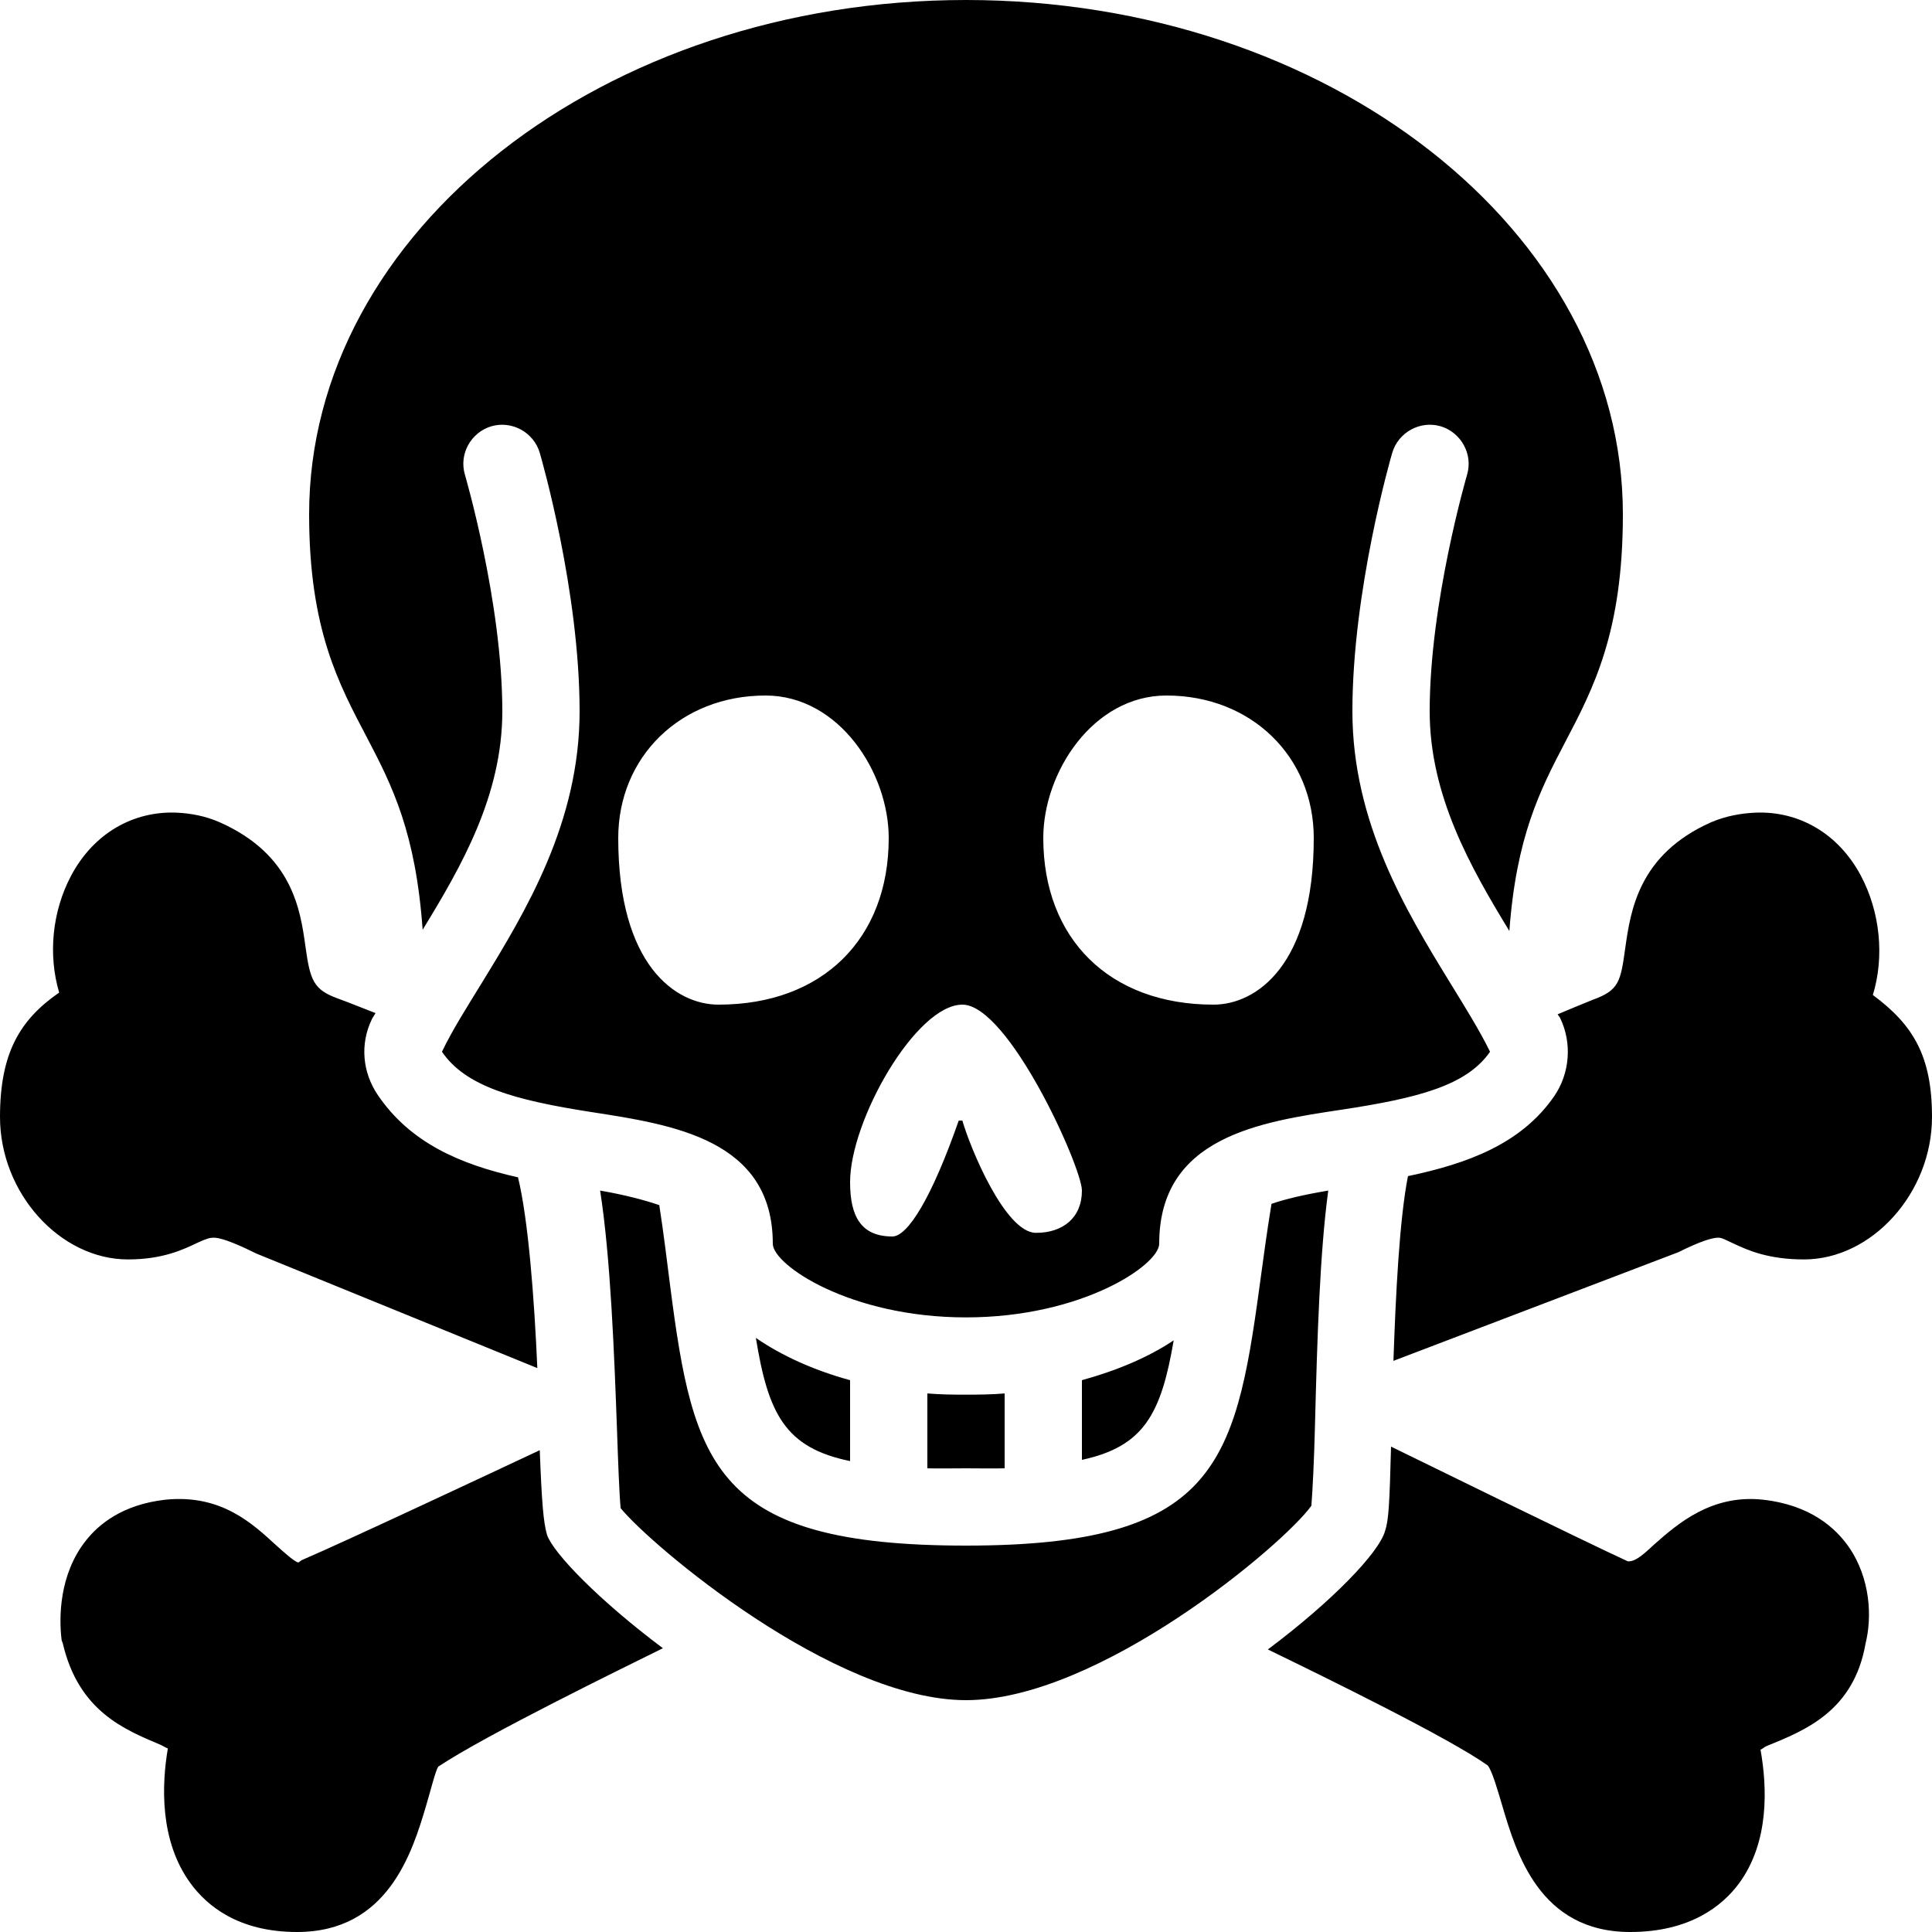 <svg fill="#000000" xmlns="http://www.w3.org/2000/svg" viewBox="0 0 50 50" width="50px" height="50px"><path d="M 25 0 C 15.625 0 8 5.977 8 13.312 C 8 16.293 8.77 17.703 9.5 19.094 C 10.156 20.344 10.758 21.551 10.938 24.062 C 11.941 22.422 13 20.59 13 18.406 C 13 15.59 12.039 12.312 12.031 12.281 C 11.875 11.75 12.188 11.188 12.719 11.031 C 13.25 10.879 13.812 11.188 13.969 11.719 C 14.012 11.863 15 15.297 15 18.406 C 15 21.293 13.602 23.59 12.469 25.438 C 12.074 26.082 11.703 26.664 11.438 27.219 C 12.047 28.113 13.301 28.469 15.312 28.781 C 17.398 29.105 20 29.484 20 32.188 C 20 32.734 21.992 34.094 25 34.094 C 28.008 34.094 30 32.734 30 32.188 C 30 29.422 32.613 29.035 34.719 28.719 C 36.703 28.418 37.957 28.094 38.562 27.219 C 38.293 26.668 37.926 26.082 37.531 25.438 C 36.398 23.59 35 21.293 35 18.406 C 35 15.297 35.988 11.863 36.031 11.719 C 36.188 11.188 36.75 10.879 37.281 11.031 C 37.809 11.188 38.125 11.75 37.969 12.281 C 37.961 12.312 37 15.59 37 18.406 C 37 20.59 38.059 22.449 39.062 24.094 C 39.242 21.652 39.855 20.453 40.5 19.219 C 41.238 17.812 42 16.363 42 13.312 C 42 5.977 34.375 0 25 0 Z M 19.812 18 C 21.711 18 23 19.988 23 21.688 C 23 24.289 21.293 26 18.594 26 C 17.492 26 16 24.988 16 21.688 C 16 19.586 17.613 18 19.812 18 Z M 30.188 18 C 32.387 18 34 19.586 34 21.688 C 34 24.988 32.508 26 31.406 26 C 28.707 26 27 24.289 27 21.688 C 27 19.988 28.289 18 30.188 18 Z M 4.562 21.031 C 3.445 20.988 2.426 21.566 1.844 22.656 C 1.348 23.586 1.242 24.711 1.531 25.688 C 0.52 26.387 0 27.246 0 28.906 C 0 30.879 1.555 32.594 3.312 32.594 C 4.23 32.594 4.762 32.328 5.125 32.156 C 5.355 32.051 5.438 32.031 5.531 32.031 C 5.672 32.031 5.965 32.109 6.625 32.438 L 13.906 35.406 C 13.828 33.605 13.672 31.562 13.406 30.469 C 11.883 30.129 10.609 29.562 9.781 28.344 C 9.379 27.754 9.312 27.02 9.625 26.375 C 9.648 26.328 9.695 26.266 9.719 26.219 C 9.391 26.094 9.066 25.957 8.75 25.844 C 8.113 25.613 8.027 25.375 7.906 24.5 C 7.773 23.547 7.574 22.121 5.688 21.281 C 5.312 21.117 4.934 21.047 4.562 21.031 Z M 45.438 21.031 C 45.062 21.047 44.664 21.117 44.281 21.281 C 42.402 22.117 42.199 23.578 42.062 24.531 C 41.941 25.406 41.902 25.629 41.219 25.875 C 40.922 25.996 40.613 26.121 40.312 26.25 C 40.328 26.281 40.359 26.312 40.375 26.344 C 40.691 26.992 40.629 27.781 40.219 28.375 C 39.367 29.605 37.984 30.113 36.438 30.438 C 36.215 31.574 36.121 33.512 36.062 35.219 L 43.438 32.406 C 44.031 32.109 44.328 32.031 44.469 32.031 C 44.562 32.031 44.645 32.082 44.875 32.188 C 45.238 32.359 45.77 32.594 46.688 32.594 C 48.445 32.594 50 30.875 50 28.906 C 50 27.324 49.508 26.52 48.469 25.75 C 48.773 24.762 48.66 23.602 48.156 22.656 C 47.574 21.57 46.559 20.988 45.438 21.031 Z M 24.906 26 C 26.105 26 28 30.211 28 30.812 C 28 31.512 27.512 31.906 26.812 31.906 C 26.012 31.906 25.105 29.699 24.906 29 L 24.812 29 C 24.113 31 23.492 32 23.094 32 C 22.293 32 22 31.492 22 30.594 C 22 28.992 23.707 26 24.906 26 Z M 15.531 30.812 C 15.805 32.562 15.898 35.086 15.969 37.031 C 15.996 37.816 16.027 38.672 16.062 39.031 C 16.848 39.996 21.578 44 25 44 C 28.438 44 33.215 39.98 33.938 38.969 C 33.965 38.676 34.012 37.734 34.031 36.906 C 34.09 34.586 34.16 32.395 34.375 30.812 C 33.75 30.918 33.262 31.031 32.906 31.156 C 32.777 31.945 32.684 32.656 32.594 33.312 C 31.965 37.941 31.41 40 25 40 C 18.496 40 17.945 37.945 17.344 33.281 C 17.262 32.645 17.18 31.949 17.062 31.188 C 16.688 31.062 16.191 30.926 15.531 30.812 Z M 19.562 34.625 C 19.879 36.578 20.312 37.469 22 37.812 L 22 35.719 C 21.055 35.461 20.219 35.078 19.562 34.625 Z M 30.375 34.688 C 29.73 35.121 28.91 35.469 28 35.719 L 28 37.781 C 29.609 37.434 30.051 36.586 30.375 34.688 Z M 24 36.062 L 24 38 C 24.312 38.008 24.641 38 25 38 C 25.359 38 25.688 38.008 26 38 L 26 36.062 C 25.672 36.09 25.34 36.094 25 36.094 C 24.66 36.094 24.328 36.09 24 36.062 Z M 36 37.438 C 35.961 38.945 35.938 39.348 35.844 39.625 C 35.684 40.188 34.477 41.441 32.812 42.688 C 34.332 43.426 37.512 44.984 38.5 45.688 C 38.613 45.812 38.77 46.367 38.875 46.719 C 39.238 47.949 39.84 50 42.188 50 C 43.746 50 44.578 49.316 45 48.75 C 45.797 47.672 45.734 46.246 45.562 45.281 C 45.621 45.258 45.66 45.211 45.719 45.188 C 46.711 44.785 47.977 44.285 48.281 42.531 C 48.449 41.859 48.414 40.855 47.844 40.031 C 47.504 39.547 46.859 38.949 45.625 38.812 C 44.301 38.668 43.422 39.43 42.812 39.969 C 42.625 40.137 42.34 40.434 42.125 40.406 C 40.93 39.855 36.582 37.723 36 37.438 Z M 13.969 37.531 C 12.621 38.164 8.93 39.895 7.812 40.375 C 7.793 40.383 7.738 40.43 7.719 40.438 C 7.609 40.41 7.34 40.164 7.156 40 C 6.551 39.449 5.742 38.664 4.281 38.812 C 3.16 38.938 2.547 39.457 2.219 39.875 C 1.531 40.746 1.523 41.863 1.594 42.438 C 1.598 42.473 1.617 42.496 1.625 42.531 C 2.035 44.281 3.211 44.758 4.156 45.156 C 4.219 45.184 4.281 45.227 4.344 45.25 C 4.184 46.188 4.125 47.648 4.938 48.75 C 5.355 49.316 6.164 50 7.688 50 C 10.035 50 10.668 47.949 11.031 46.719 C 11.137 46.367 11.273 45.812 11.344 45.719 C 12.562 44.906 16.121 43.168 17.156 42.656 C 15.508 41.422 14.316 40.195 14.156 39.719 C 14.062 39.391 14.02 38.867 13.969 37.531 Z"/></svg>
